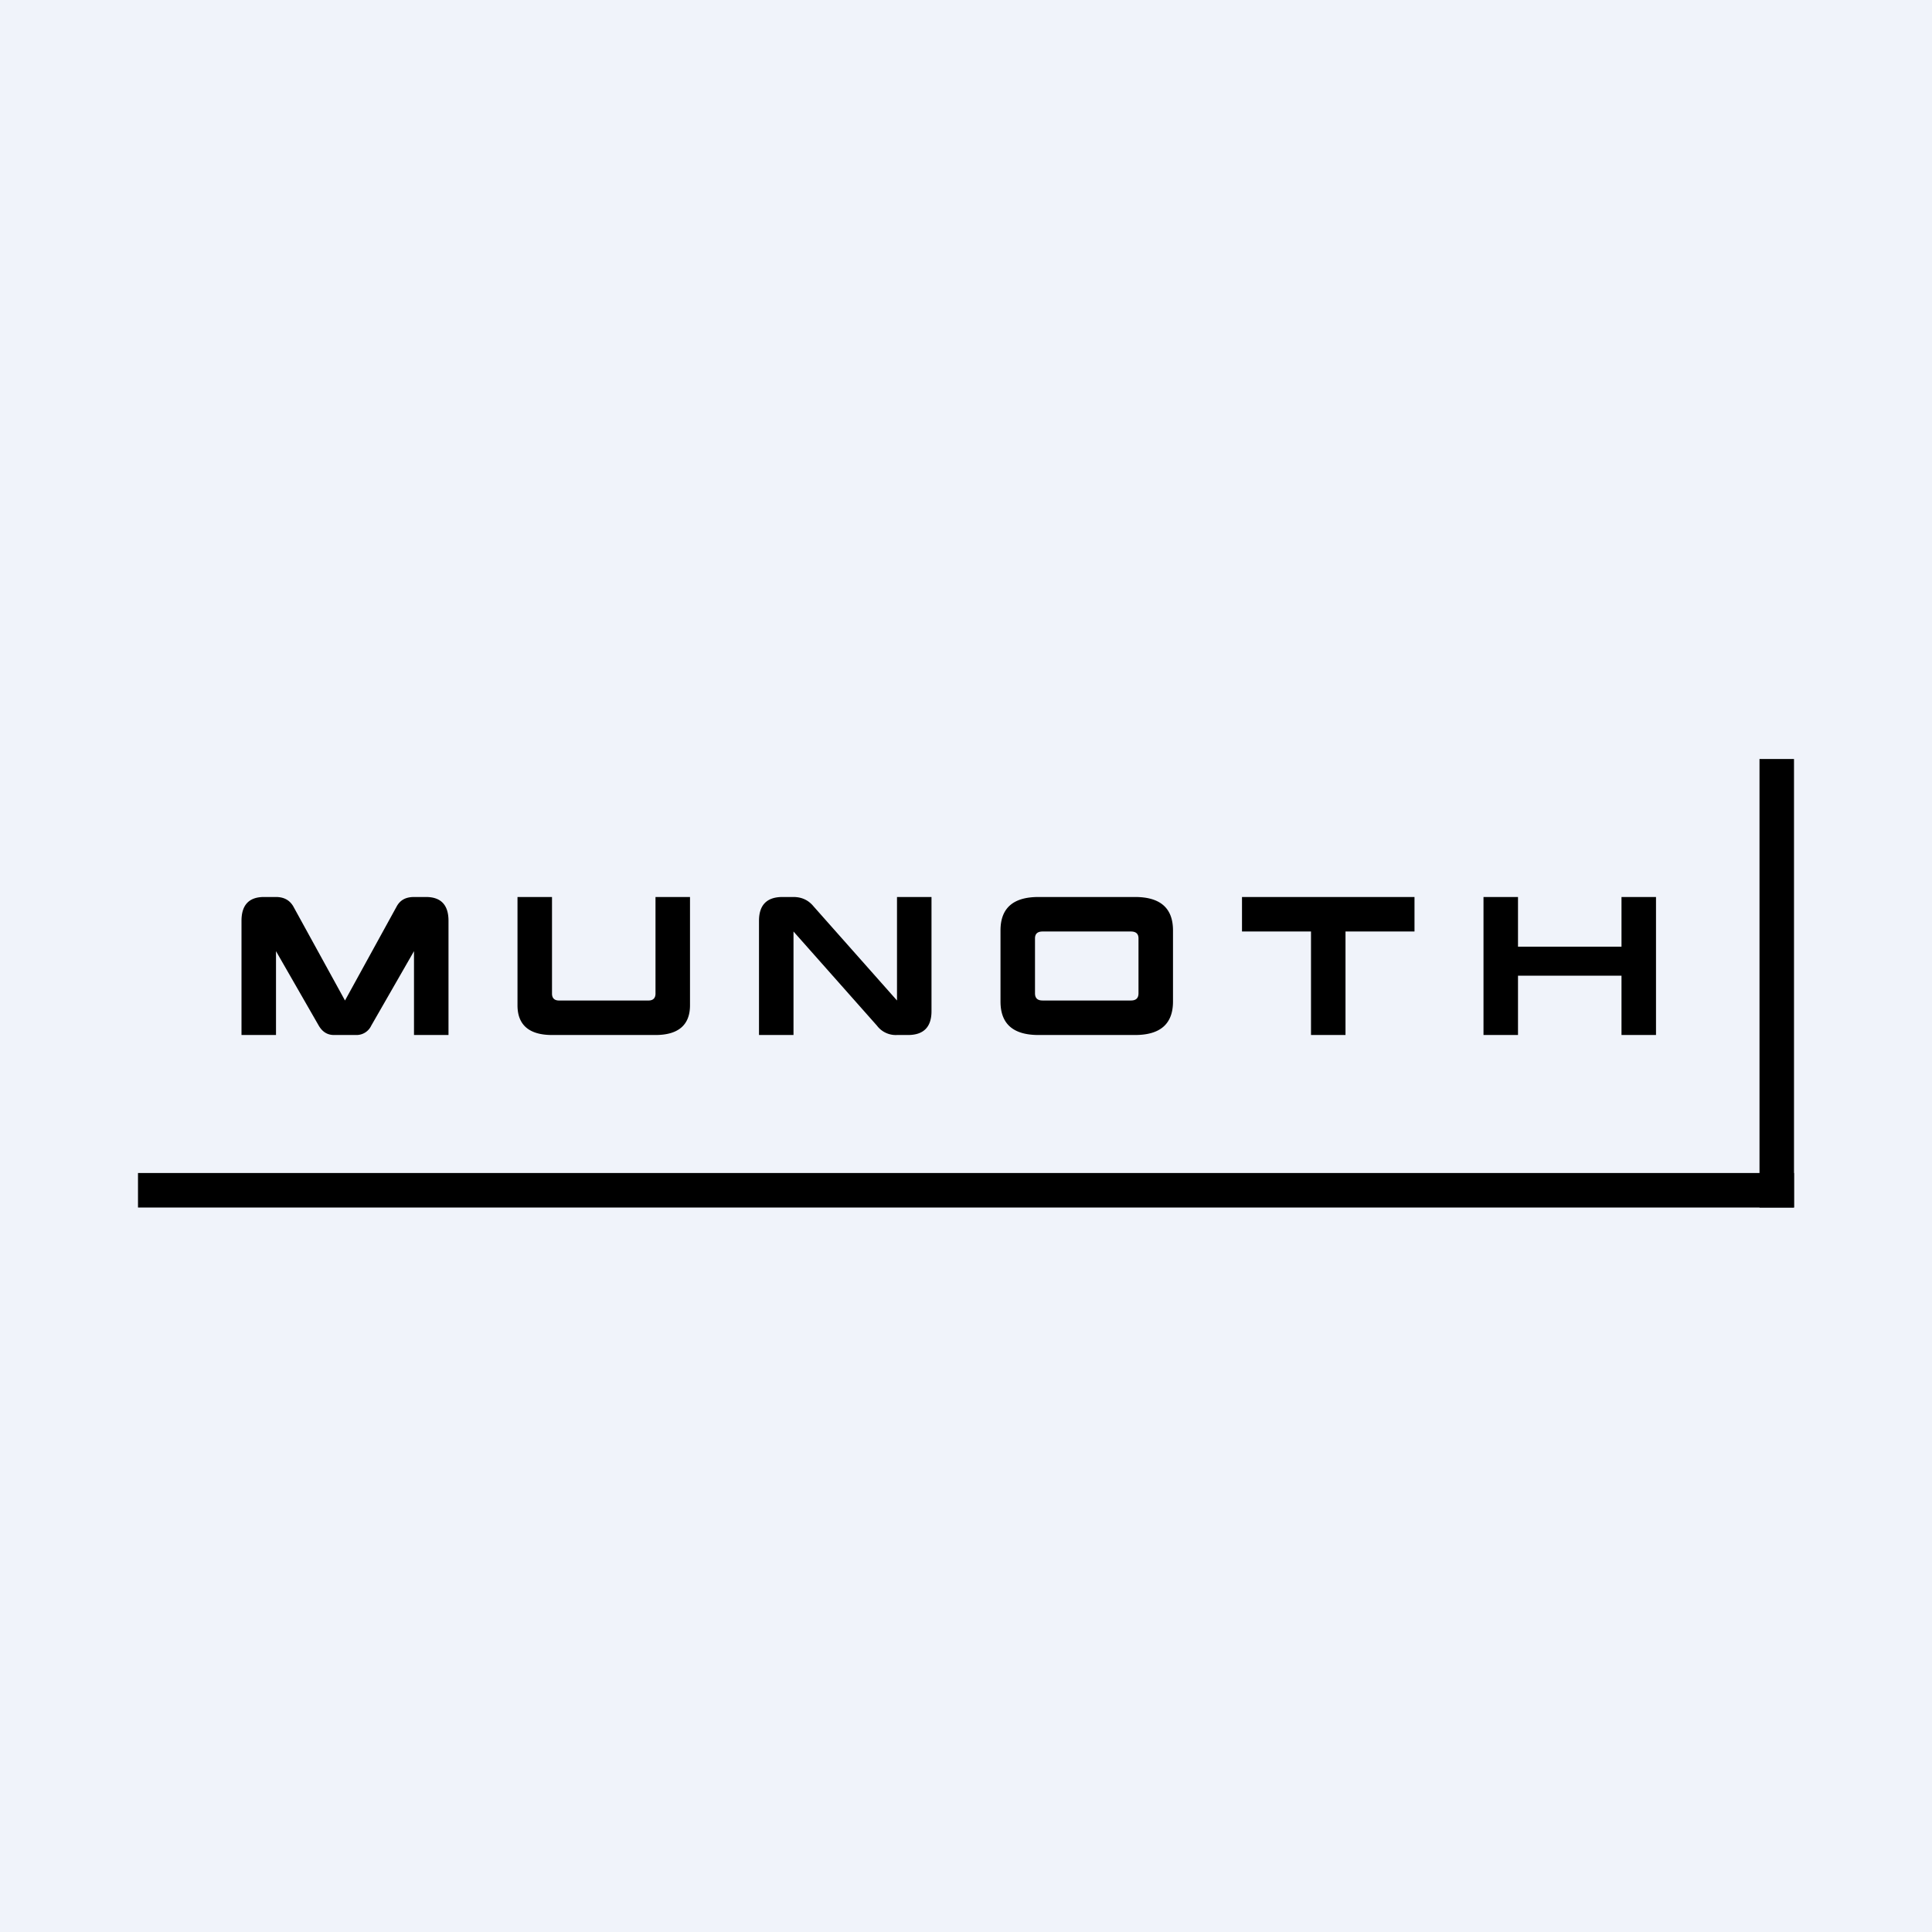 <!-- by TradingView --><svg width="56" height="56" viewBox="0 0 56 56" xmlns="http://www.w3.org/2000/svg"><path fill="#F0F3FA" d="M0 0h56v56H0z"/><path d="M51 22h1v13h-1z"/><path d="M52 34v1H4v-1zM44 28.28V30h-1v-4h1v1.44h3V26h1v4h-1v-1.72h-3ZM38 30v-3h-2v-1h5v1h-2v3h-1ZM30.22 27c-.15 0-.22.07-.22.2v1.59c0 .14.07.21.22.21h2.56c.15 0 .22-.07.22-.21V27.2c0-.13-.07-.2-.22-.2h-2.56Zm-.12 3c-.73 0-1.1-.32-1.1-.97v-2.06c0-.65.37-.97 1.1-.97h2.8c.73 0 1.1.32 1.1.97v2.06c0 .65-.37.97-1.1.97h-2.8ZM27 26v3.31c0 .46-.23.69-.68.69H26a.68.68 0 0 1-.58-.27L23 27v3h-1v-3.31c0-.46.23-.69.68-.69H23c.25 0 .44.1.58.27L26 29v-3h1ZM16 30c-.66 0-1-.29-1-.86V26h1v2.8c0 .13.07.2.2.2h2.6c.13 0 .2-.07.2-.2V26h1v3.14c0 .57-.34.86-1 .86h-3ZM8 26c.24 0 .4.1.5.27L10 29l1.5-2.73c.1-.18.26-.27.5-.27h.35c.43 0 .65.23.65.69V30h-1v-2.43l-1.24 2.16a.47.47 0 0 1-.44.27h-.64c-.2 0-.34-.1-.44-.27L8 27.57V30H7v-3.31c0-.46.22-.69.65-.69H8Z"/></svg>